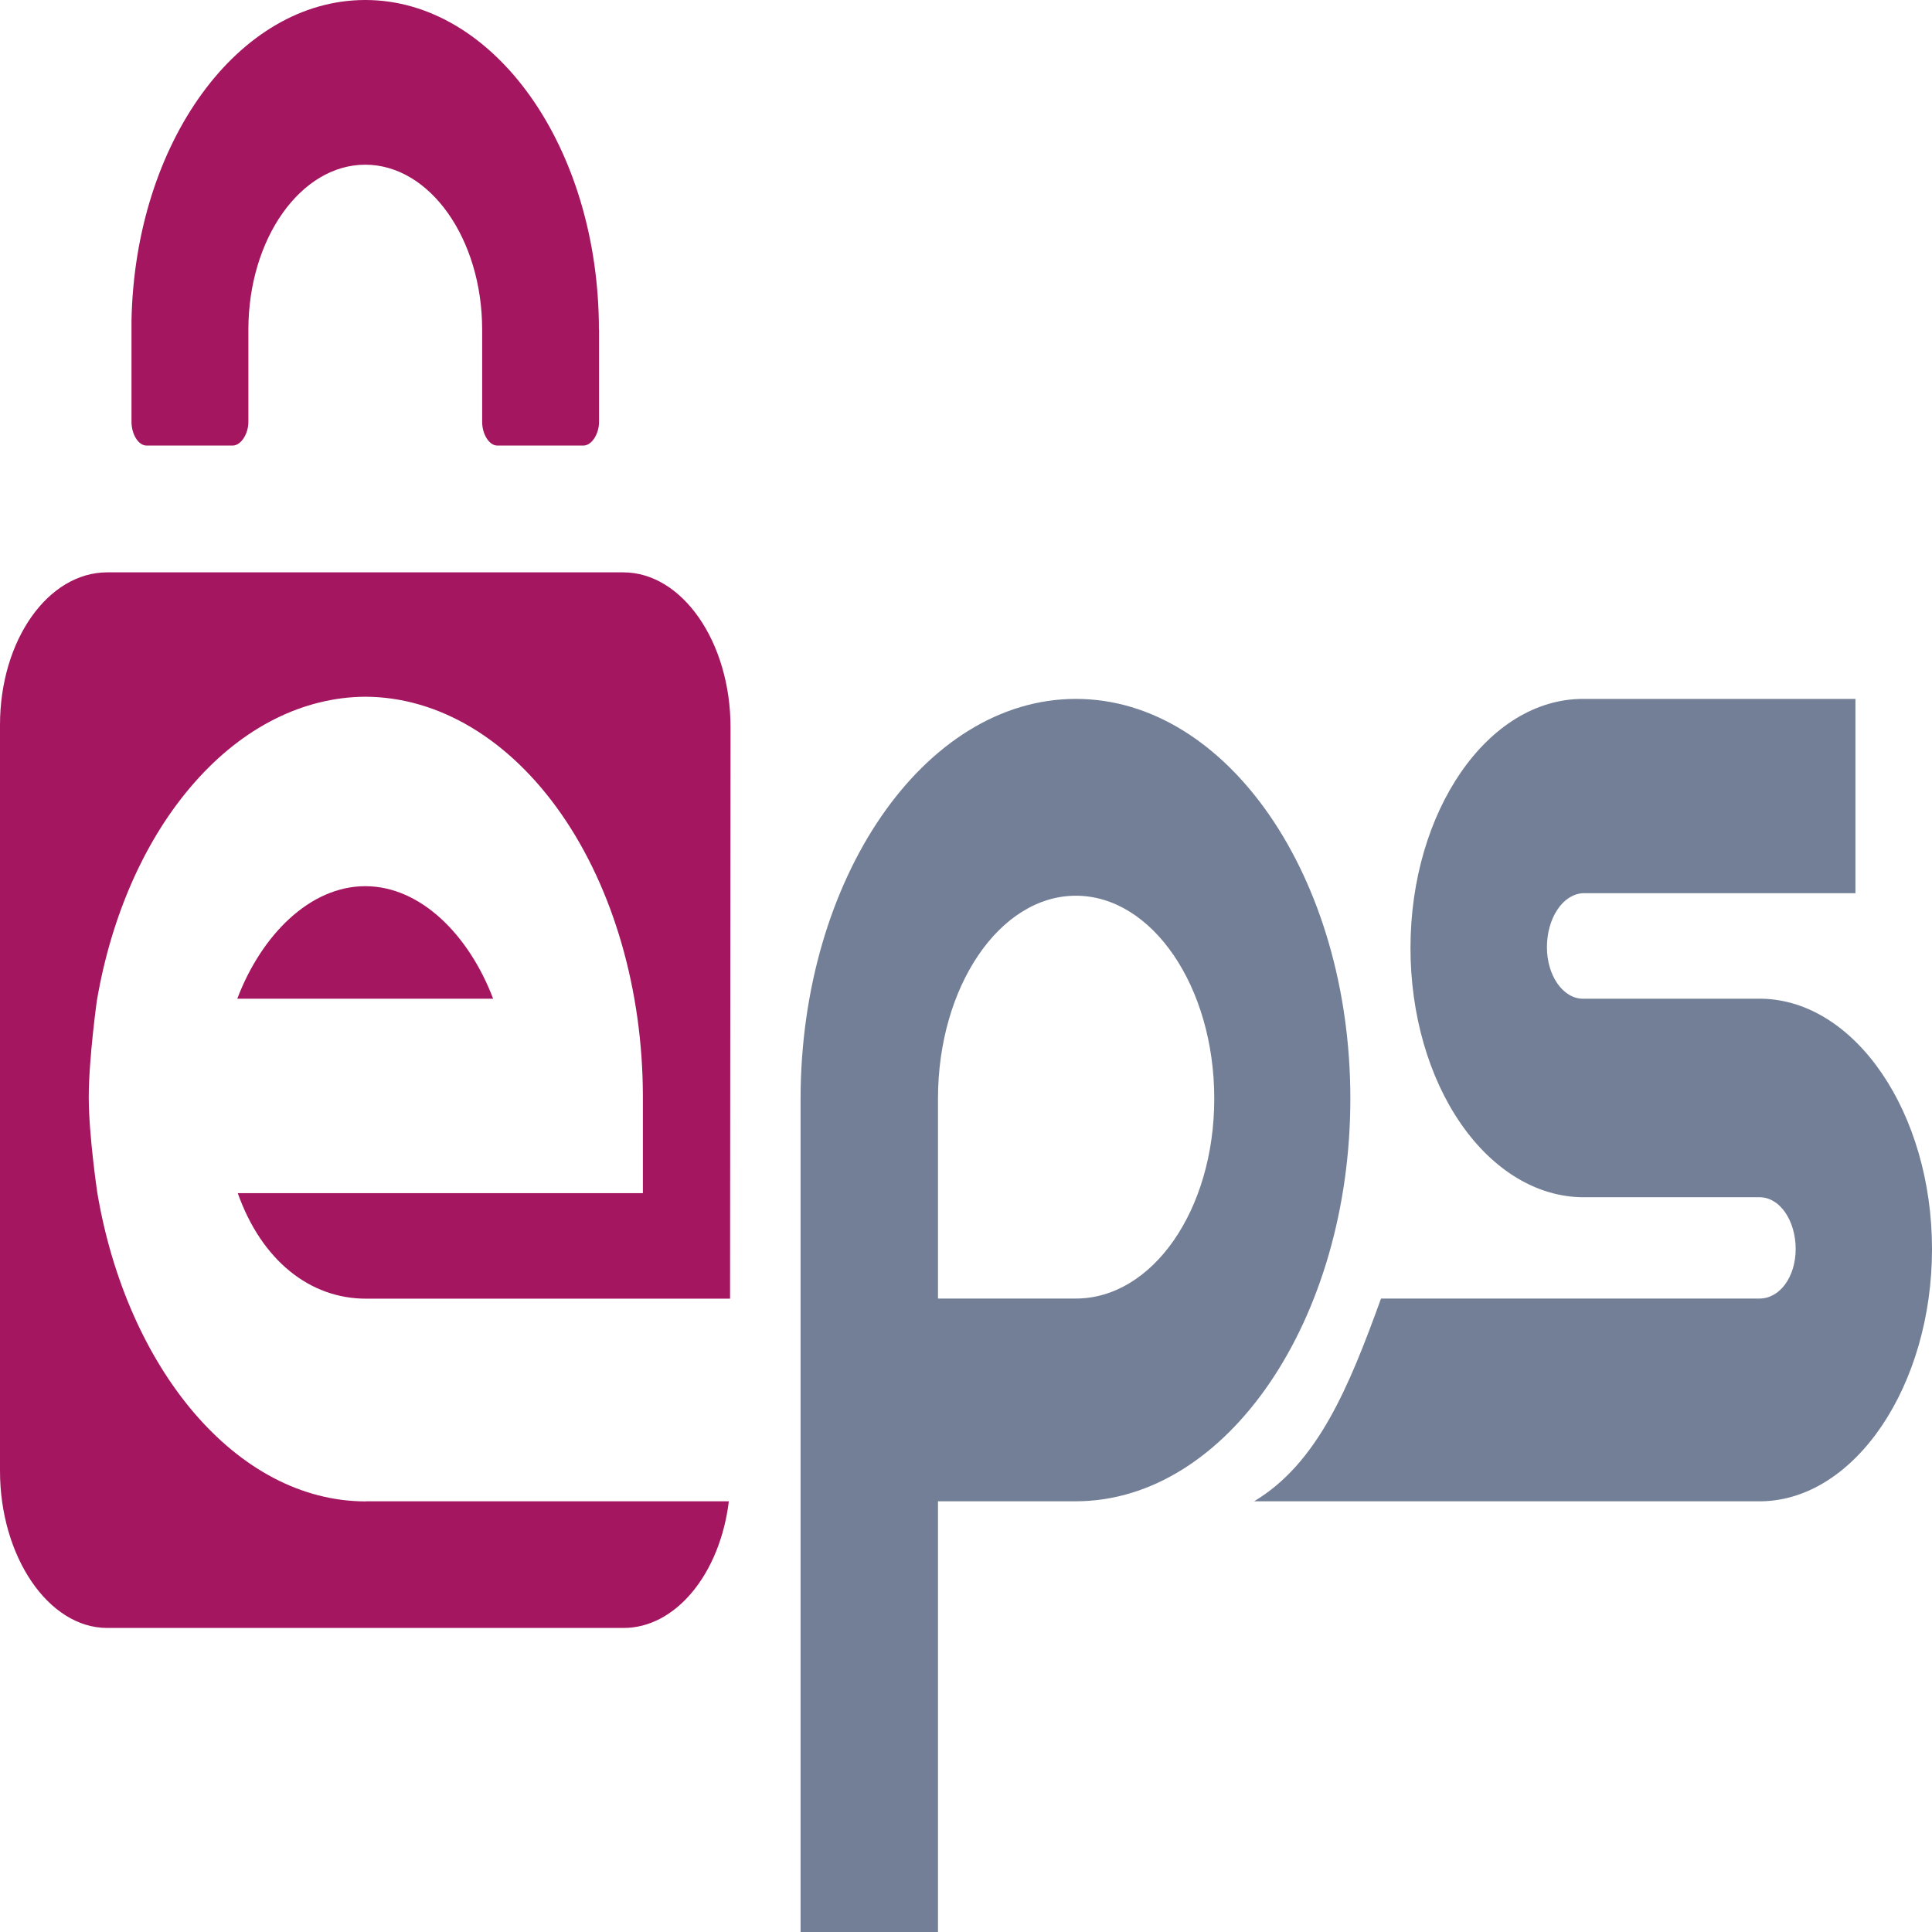<svg width="16" height="16" viewBox="0 0 16 16" fill="none" xmlns="http://www.w3.org/2000/svg">
<g clip-path="url(#clip0_13_694)">
<path d="M14.592 8.271C15.367 8.287 16 9.219 16 10.344C16 11.47 15.367 12.417 14.592 12.433H10.386C10.912 12.118 11.171 11.489 11.437 10.754H14.572C14.737 10.754 14.871 10.579 14.871 10.342C14.871 10.286 14.863 10.23 14.848 10.178C14.833 10.126 14.811 10.079 14.783 10.039C14.755 9.999 14.723 9.968 14.686 9.947C14.65 9.925 14.611 9.915 14.572 9.915H13.11C12.731 9.913 12.367 9.694 12.099 9.307C11.831 8.921 11.681 8.397 11.681 7.851C11.681 6.716 12.322 5.788 13.11 5.788H15.366V7.397H13.11C13.03 7.401 12.953 7.449 12.898 7.533C12.842 7.616 12.811 7.728 12.811 7.844C12.811 8.081 12.945 8.271 13.11 8.271H14.592ZM8.91 5.788C10.166 5.788 11.183 7.27 11.183 9.098C11.183 10.925 10.164 12.433 8.908 12.433H7.768V16H6.63V9.103C6.63 7.276 7.654 5.788 8.91 5.788ZM8.91 10.754C9.542 10.754 10.056 10.024 10.056 9.098C10.056 8.172 9.542 7.418 8.91 7.418C8.278 7.418 7.768 8.172 7.768 9.098V10.754H8.91Z" fill="#727F96"/>
<path d="M3.03 12.433H6.036C6 12.728 5.892 12.994 5.732 13.186C5.572 13.378 5.371 13.483 5.162 13.482H0.888C0.399 13.482 0 12.887 0 12.182V6.004C0 5.3 0.399 4.74 0.888 4.74H5.162C5.65 4.74 6.05 5.317 6.05 6.023L6.046 10.755H3.03C2.568 10.755 2.167 10.44 1.969 9.881H5.324V9.078C5.323 8.202 5.08 7.362 4.649 6.742C4.218 6.122 3.634 5.772 3.025 5.77C2.512 5.773 2.014 6.022 1.612 6.479C1.209 6.935 0.924 7.572 0.802 8.288C0.802 8.288 0.735 8.771 0.735 9.086C0.735 9.401 0.806 9.879 0.806 9.879C1.05 11.326 1.954 12.434 3.03 12.434V12.433ZM3.025 7.339C3.485 7.339 3.885 7.746 4.084 8.271H1.965C2.164 7.746 2.565 7.339 3.025 7.339V7.339ZM4.961 2.729V3.494C4.961 3.593 4.901 3.69 4.831 3.69H4.119C4.049 3.69 3.993 3.593 3.993 3.494V2.73C3.993 1.977 3.559 1.364 3.025 1.364C2.491 1.364 2.057 1.977 2.057 2.73V3.494C2.057 3.593 1.996 3.69 1.926 3.69H1.214C1.144 3.69 1.089 3.593 1.089 3.494V2.655C1.117 1.182 1.973 0 3.025 0C4.094 0 4.96 1.222 4.96 2.73L4.961 2.729Z" fill="#A41760"/>
</g>
<defs>
<clipPath id="clip0_13_694">
<rect width="16" height="16" fill="white"/>
</clipPath>
</defs>
</svg>
